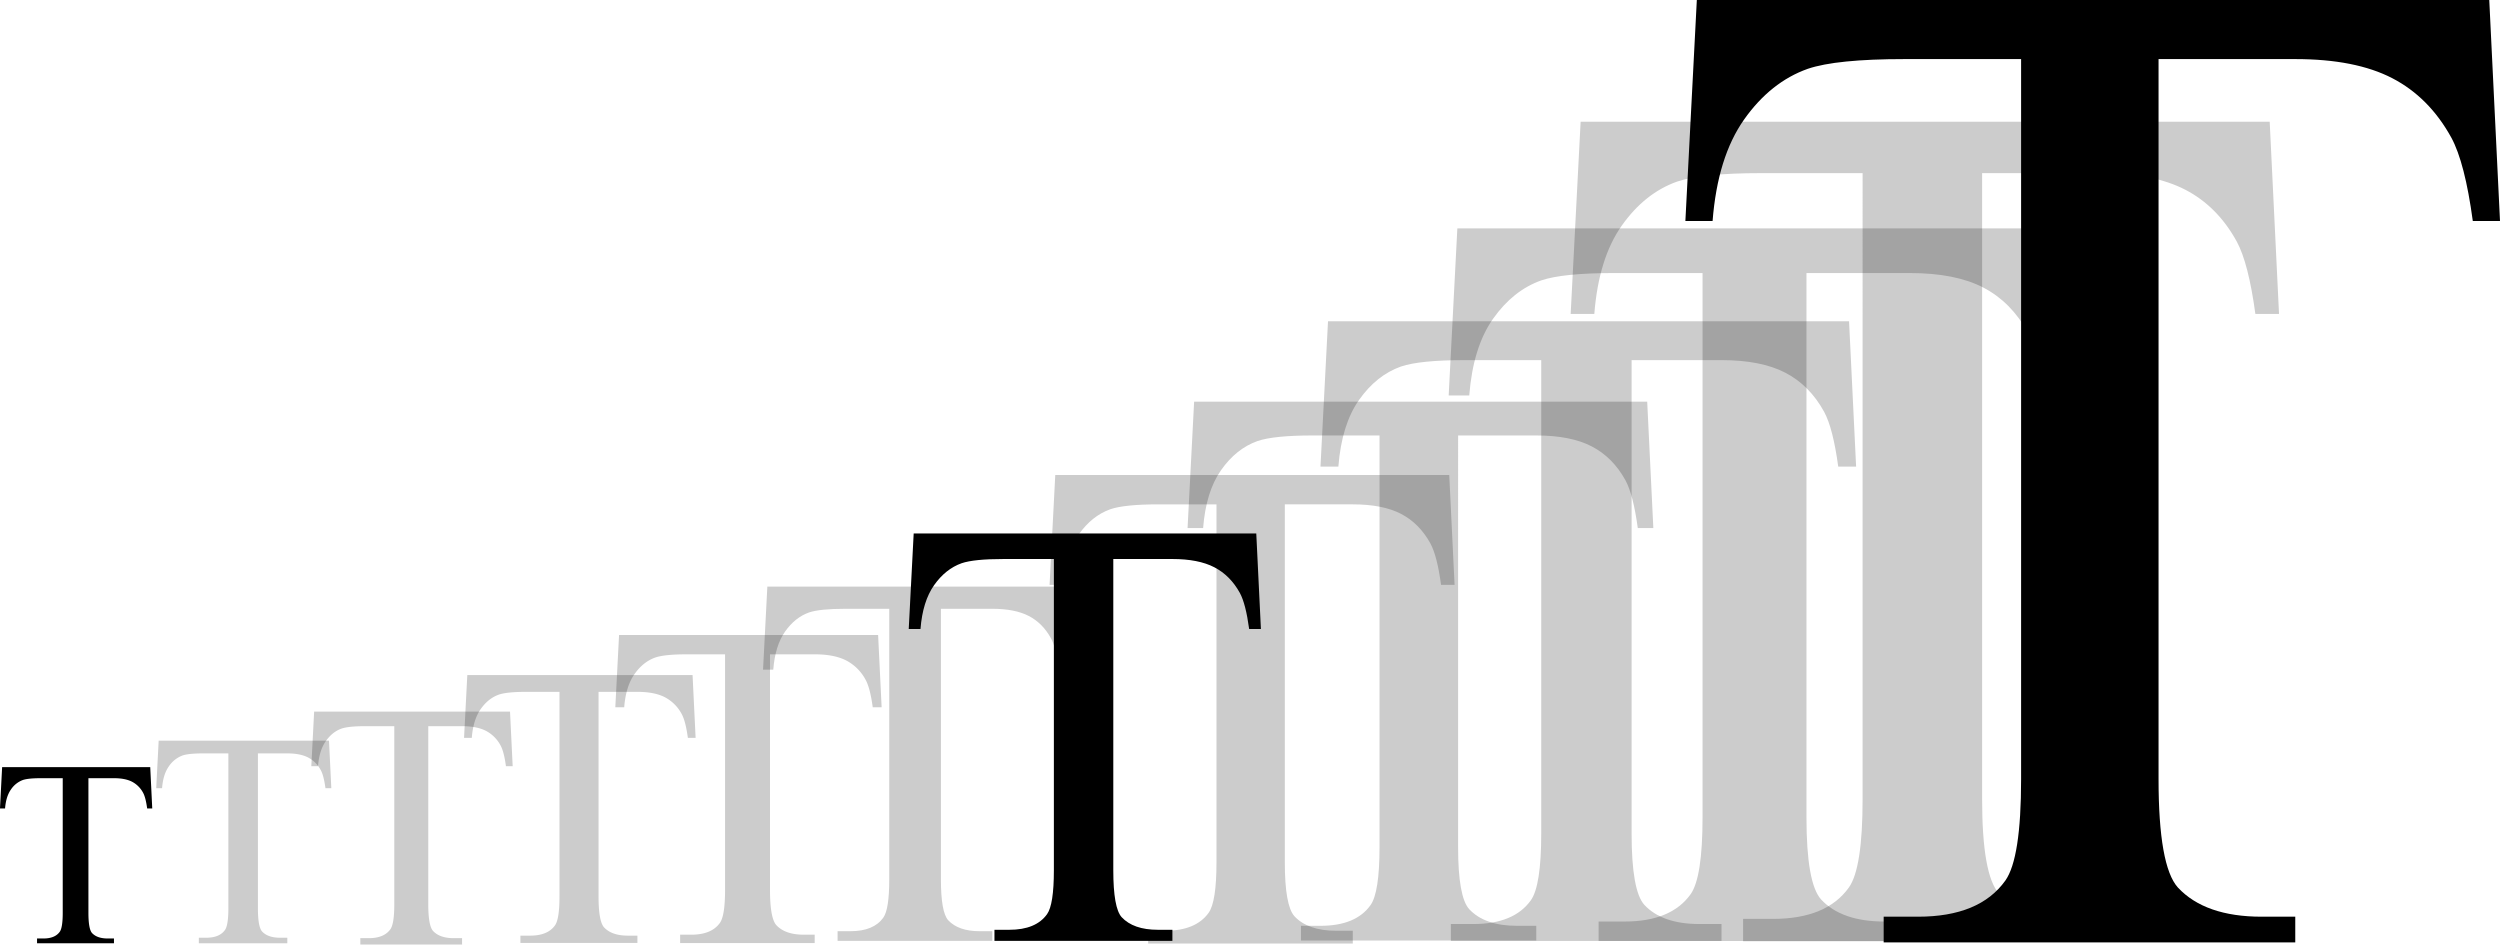 <svg id="custom_copy" data-name="custom copy" xmlns="http://www.w3.org/2000/svg" width="1999.543" height="755.444" viewBox="0 0 2200.686 831.437">
<defs>
    <style>
      .cls-1, .cls-2 {
        fill-rule: evenodd;
      }

      .cls-2 {
        opacity: 0.2;
      }
    </style>
  </defs>
  <path id="_6xs" data-name="6xs" class="cls-1" d="M33.713,710.429l-1.884,36.362H36.3q0.823-10.518,5.182-16.694a21.705,21.705,0,0,1,10.482-8.348q4.709-1.6,15.9-1.6h19.2V838.611q0,13.035-2.591,16.694-4.24,5.948-14.369,5.946H64.452v4.231h67.721v-4.231h-5.535q-9.3,0-13.78-4.8-3.18-3.543-3.18-17.838V720.149h22.5q9.894,0,15.959,3.144a23.3,23.3,0,0,1,9.717,9.777q2.235,4.116,3.533,13.721h4.475l-1.766-36.362H33.713Z" transform="translate(-31.844 -35.125)"/>
  <path id="_5xs" data-name="5xs" class="cls-2" d="M171.518,687.144l-2.167,41.816H174.5q0.947-12.1,5.959-19.2a24.971,24.971,0,0,1,12.055-9.6q5.415-1.839,18.284-1.841h22.078V834.553q0,14.991-2.98,19.2-4.877,6.839-16.524,6.838h-6.5v4.865h77.879V860.59h-6.366q-10.7,0-15.846-5.523-3.657-4.075-3.657-20.514V698.321h25.869q11.378,0,18.353,3.617a26.793,26.793,0,0,1,11.174,11.243q2.571,4.734,4.063,15.779h5.147l-2.032-41.816H171.518Z" transform="translate(-31.844 -35.125)"/>
  <path id="_4xs" data-name="4xs" class="cls-2" d="M308.376,661.505l-2.492,48.089H311.8q1.088-13.911,6.853-22.079t13.863-11.039q6.226-2.115,21.027-2.117h25.389V831.025q0,17.24-3.427,22.079-5.607,7.864-19,7.863h-7.476v5.6H438.59v-5.6h-7.32q-12.306,0-18.224-6.351-4.206-4.686-4.206-23.591V674.359h29.75q13.084,0,21.106,4.159a30.818,30.818,0,0,1,12.85,12.929q2.957,5.445,4.673,18.147h5.918L480.8,661.505H308.376Z" transform="translate(-31.844 -35.125)"/>
  <path id="_3xs" data-name="3xs" class="cls-2" d="M443.2,629.363l-2.866,55.3h6.807q1.251-16,7.881-25.39T470.96,646.58q7.163-2.435,24.182-2.435h29.2V824.311q0,19.826-3.941,25.39-6.448,9.045-21.853,9.043h-8.6v6.435h103v-6.435h-8.419q-14.152,0-20.957-7.3-4.836-5.388-4.836-27.129V644.145h34.212q15.047,0,24.271,4.782A35.441,35.441,0,0,1,631.992,663.8q3.4,6.261,5.373,20.869h6.807l-2.687-55.3H443.2Z" transform="translate(-31.844 -35.125)"/>
  <path id="_2xs" data-name="2xs" class="cls-2" d="M576.79,594.108l-3.3,63.6h7.828q1.438-18.4,9.063-29.2t18.333-14.6q8.236-2.8,27.809-2.8H670.1V818.3q0,22.8-4.532,29.2-7.416,10.4-25.131,10.4h-9.887v7.4H749v-7.4h-9.681q-16.275,0-24.1-8.4-5.562-6.2-5.562-31.2V611.107H749q17.3,0,27.912,5.5a40.75,40.75,0,0,1,17,17.1q3.91,7.2,6.179,24h7.828l-3.09-63.6H576.79Z" transform="translate(-31.844 -35.125)"/>
  <path id="_1xs" data-name="1xs" class="cls-2" d="M707.322,551.476l-3.79,73.137h9q1.654-21.158,10.423-33.579t21.083-16.789q9.473-3.217,31.98-3.22h38.613V809.3q0,26.219-5.211,33.579-8.528,11.961-28.9,11.959h-11.37v8.51H905.362v-8.51H894.228q-18.715,0-27.716-9.659-6.4-7.126-6.4-35.879V571.025h45.246q19.9,0,32.1,6.325T957,597.014q4.5,8.28,7.107,27.6h9l-3.554-73.137H707.322Z" transform="translate(-31.844 -35.125)"/>
  <path id="base" class="cls-1" d="M836.135,504.728l-4.359,84.107h10.352q1.9-24.332,11.987-38.615t24.245-19.308q10.893-3.7,36.777-3.7h44.405V801.22q0,30.151-5.993,38.615-9.807,13.755-33.235,13.753H907.237v9.786H1063.88v-9.786h-12.8q-21.525,0-31.88-11.108-7.35-8.194-7.35-41.26V527.209h52.03q22.89,0,36.91,7.274,14.04,7.276,22.48,22.613,5.175,9.522,8.17,31.739h10.35l-4.08-84.107H836.135Z" transform="translate(-31.844 -35.125)"/>
  <path id="_1xl" data-name="1xl" class="cls-2" d="M960.769,453.245l-5.013,96.723h11.9q2.189-27.979,13.785-44.407t27.884-22.2q12.525-4.256,42.29-4.258h51.07V794.211q0,34.674-6.89,44.407-11.28,15.819-38.23,15.817h-15.03v11.254h180.14V854.435h-14.73q-24.75,0-36.65-12.775-8.46-9.424-8.46-47.449V479.1h59.84q26.31,0,42.45,8.364,16.125,8.37,25.84,26.006,5.955,10.95,9.4,36.5h11.91l-4.7-96.723H960.769Z" transform="translate(-31.844 -35.125)"/>
  <path id="_2xl" data-name="2xl" class="cls-2" d="M1083,388.725l-5.77,111.232h13.69q2.52-32.178,15.86-51.069,13.32-18.889,32.06-25.535,14.415-4.893,48.64-4.9h58.73V780.835q0,39.876-7.93,51.069-12.975,18.192-43.96,18.189h-17.29v12.942h207.16V850.093h-16.93q-28.47,0-42.15-14.691-9.735-10.838-9.73-54.567V418.456h68.81q30.27,0,48.82,9.62t29.72,29.906q6.84,12.592,10.81,41.975h13.69l-5.4-111.232H1083Z" transform="translate(-31.844 -35.125)"/>
  <path id="_3xl" data-name="3xl" class="cls-2" d="M1200.86,317.943l-6.63,127.917h15.75q2.895-37,18.23-58.729,15.315-21.721,36.87-29.365,16.575-5.628,55.94-5.631h67.53V768.87q0,45.858-9.12,58.729-14.91,20.921-50.54,20.918H1309V863.4h238.24V848.517h-19.48q-32.73,0-48.47-16.9-11.19-12.463-11.19-62.752V352.135h79.14q34.8,0,56.14,11.062t34.18,34.392q7.86,14.483,12.43,48.271h15.74l-6.21-127.917H1200.86Z" transform="translate(-31.844 -35.125)"/>
  <path id="_4xl" data-name="4xl" class="cls-2" d="M1314.71,236.165l-7.63,147.1h18.11q3.33-42.555,20.96-67.538t42.41-33.77q19.05-6.472,64.32-6.476h77.67V754.731q0,52.736-10.49,67.538-17.145,24.058-58.13,24.055h-22.87V863.44h273.97V846.324h-22.39q-37.65,0-55.75-19.429-12.855-14.332-12.86-72.164V275.485h91q40.035,0,64.57,12.721t39.31,39.552q9.045,16.653,14.29,55.511h18.11l-7.15-147.1H1314.71Z" transform="translate(-31.844 -35.125)"/>
  <path id="_5xl" data-name="5xl" class="cls-2" d="M1423.23,142.309l-8.77,169.17h20.82q3.825-48.937,24.11-77.669,20.265-28.727,48.77-38.834,21.9-7.445,73.97-7.448h89.31V738.661q0,60.645-12.05,77.669-19.725,27.667-66.85,27.663h-26.3v19.683H1881.3V843.993h-25.75q-43.29,0-64.11-22.343-14.79-16.484-14.79-82.989V187.528H1881.3q46.035,0,74.25,14.629t45.2,45.485q10.41,19.151,16.44,63.837h20.82l-8.21-169.17H1423.23Z" transform="translate(-31.844 -35.125)"/>
  <path id="_6xl" data-name="6xl" class="cls-1" d="M1525.52,35.135l-10.08,194.546h23.95q4.395-56.28,27.72-89.32t56.08-44.66q25.2-8.56,85.07-8.565h102.71v633.8q0,69.742-13.86,89.32-22.68,31.817-76.88,31.812h-30.24v22.636h362.32V842.071H2022.7q-49.785,0-73.73-25.7-17.01-18.955-17.01-95.437V87.136h120.35q52.935,0,85.39,16.824t51.98,52.307q11.97,22.024,18.91,73.414h23.94l-9.45-194.546H1525.52Z" transform="translate(-31.844 -35.125)"/>
</svg>

